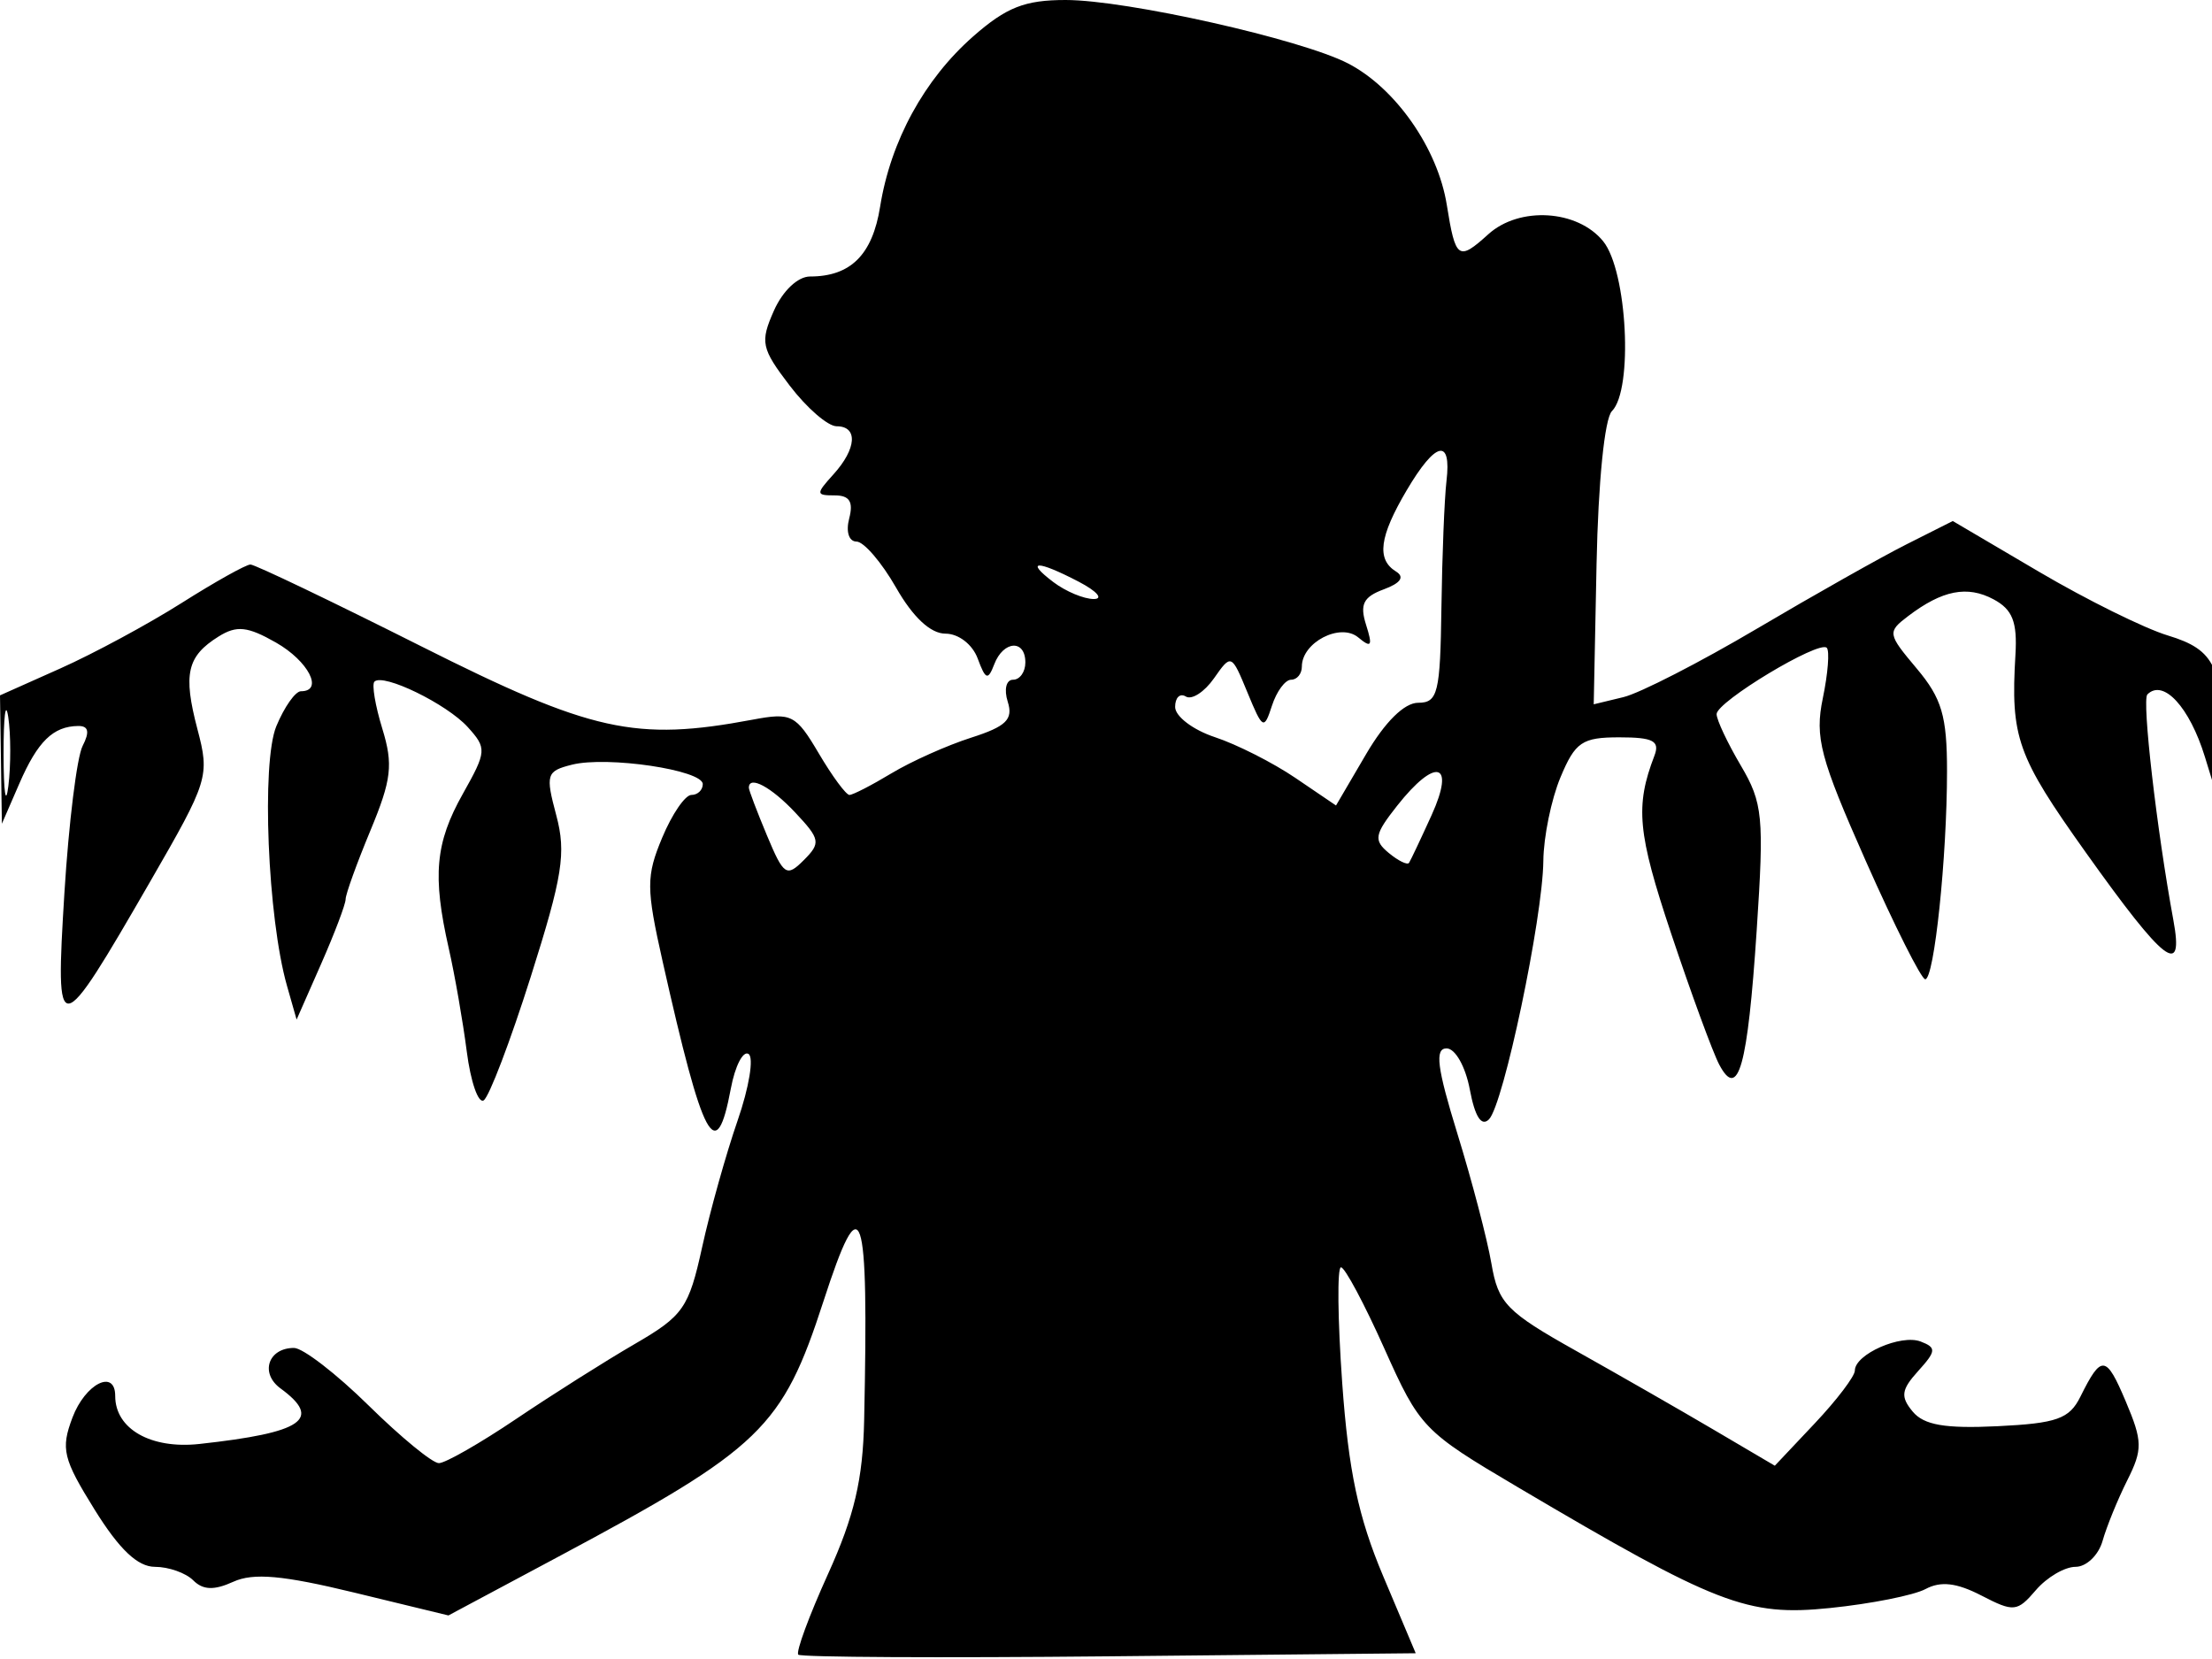 <svg xmlns="http://www.w3.org/2000/svg" width="192" height="144" viewBox="0 0 192 144" version="1.1">
	<path d="M 84.476 3.155 C 80.228 6.885, 77.307 12.230, 76.393 17.945 C 75.726 22.115, 73.832 24, 70.310 24 C 69.251 24, 67.937 25.245, 67.172 26.973 C 65.964 29.702, 66.077 30.235, 68.547 33.473 C 70.027 35.413, 71.859 37, 72.619 37 C 74.488 37, 74.360 38.945, 72.345 41.171 C 70.801 42.878, 70.809 43, 72.462 43 C 73.741 43, 74.088 43.556, 73.710 45 C 73.410 46.147, 73.681 47.003, 74.344 47.008 C 74.980 47.012, 76.526 48.812, 77.780 51.008 C 79.246 53.576, 80.774 55, 82.062 55 C 83.201 55, 84.409 55.932, 84.864 57.160 C 85.548 59.010, 85.755 59.082, 86.300 57.660 C 87.094 55.591, 89 55.477, 89 57.500 C 89 58.325, 88.520 59, 87.933 59 C 87.337 59, 87.133 59.844, 87.471 60.910 C 87.960 62.449, 87.342 63.054, 84.289 64.031 C 82.205 64.697, 79.097 66.088, 77.382 67.121 C 75.667 68.155, 74.024 69, 73.731 69 C 73.437 69, 72.240 67.377, 71.070 65.394 C 69.083 62.027, 68.703 61.833, 65.332 62.466 C 55.150 64.376, 51.349 63.533, 36.506 56.071 C 28.769 52.182, 22.124 49, 21.739 49 C 21.354 49, 18.668 50.501, 15.769 52.336 C 12.871 54.170, 8.138 56.725, 5.250 58.014 L 0 60.357 0.082 65.928 L 0.163 71.500 1.684 68 C 3.269 64.353, 4.612 63.041, 6.785 63.015 C 7.686 63.005, 7.801 63.523, 7.170 64.750 C 6.675 65.713, 5.965 71.450, 5.591 77.500 C 4.790 90.488, 4.988 90.462, 13.048 76.500 C 18.093 67.761, 18.212 67.378, 17.137 63.292 C 15.877 58.503, 16.229 56.963, 18.973 55.249 C 20.543 54.268, 21.482 54.367, 23.948 55.770 C 26.775 57.379, 28.122 60, 26.121 60 C 25.638 60, 24.677 61.365, 23.986 63.033 C 22.677 66.195, 23.228 79.659, 24.910 85.566 L 25.745 88.500 27.873 83.667 C 29.043 81.009, 30 78.482, 30 78.050 C 30 77.619, 30.969 74.935, 32.153 72.086 C 33.988 67.671, 34.141 66.365, 33.186 63.253 C 32.569 61.245, 32.261 59.406, 32.500 59.166 C 33.256 58.410, 38.781 61.101, 40.601 63.111 C 42.266 64.951, 42.246 65.217, 40.173 68.906 C 37.781 73.162, 37.522 76.004, 38.950 82.307 C 39.473 84.613, 40.177 88.646, 40.515 91.269 C 40.852 93.892, 41.513 95.801, 41.982 95.511 C 42.452 95.220, 44.291 90.393, 46.069 84.782 C 48.836 76.049, 49.155 74.034, 48.286 70.776 C 47.336 67.217, 47.424 66.932, 49.648 66.374 C 52.712 65.605, 61 66.837, 61 68.061 C 61 68.578, 60.556 69, 60.013 69 C 59.471 69, 58.331 70.666, 57.480 72.703 C 56.080 76.053, 56.083 77.080, 57.515 83.453 C 61.048 99.180, 62.166 101.260, 63.439 94.472 C 63.803 92.532, 64.493 91.186, 64.971 91.482 C 65.450 91.778, 65.024 94.378, 64.025 97.260 C 63.026 100.142, 61.640 105.087, 60.946 108.248 C 59.783 113.538, 59.317 114.208, 55.091 116.660 C 52.566 118.125, 47.937 121.051, 44.805 123.162 C 41.673 125.273, 38.653 127, 38.095 127 C 37.536 127, 34.794 124.750, 32 122 C 29.206 119.250, 26.290 117, 25.519 117 C 23.277 117, 22.545 119.194, 24.347 120.512 C 28.005 123.187, 26.308 124.349, 17.311 125.335 C 13.095 125.796, 10 124.034, 10 121.171 C 10 118.787, 7.401 120.100, 6.289 123.046 C 5.261 125.769, 5.465 126.615, 8.219 131.046 C 10.363 134.494, 11.953 136, 13.449 136 C 14.632 136, 16.128 136.528, 16.773 137.173 C 17.621 138.021, 18.583 138.055, 20.250 137.296 C 21.990 136.503, 24.560 136.733, 30.739 138.233 L 38.924 140.219 48.470 135.118 C 66.093 125.702, 67.902 123.958, 71.482 112.931 C 74.815 102.668, 75.408 104.406, 75.008 123.260 C 74.899 128.418, 74.156 131.585, 71.874 136.618 C 70.228 140.247, 69.066 143.400, 69.291 143.624 C 69.516 143.849, 81.666 143.913, 96.292 143.767 L 122.883 143.500 120.052 136.792 C 117.901 131.693, 117.049 127.673, 116.503 120.042 C 116.108 114.519, 116.060 110, 116.396 110 C 116.733 110, 118.427 113.175, 120.162 117.055 C 123.231 123.917, 123.546 124.245, 131.702 129.062 C 149.039 139.303, 151.647 140.312, 158.849 139.574 C 162.392 139.211, 166.122 138.470, 167.137 137.927 C 168.455 137.221, 169.839 137.383, 171.983 138.491 C 174.794 139.945, 175.092 139.915, 176.714 138.021 C 177.666 136.910, 179.214 136, 180.155 136 C 181.096 136, 182.151 134.987, 182.501 133.750 C 182.851 132.512, 183.814 130.150, 184.641 128.500 C 185.991 125.807, 185.978 125.106, 184.514 121.642 C 182.801 117.591, 182.405 117.550, 180.576 121.232 C 179.620 123.158, 178.534 123.544, 173.384 123.794 C 168.836 124.014, 166.993 123.696, 166.021 122.525 C 164.943 121.226, 165.023 120.632, 166.498 119.002 C 168.066 117.269, 168.091 116.972, 166.714 116.444 C 164.998 115.785, 161 117.549, 161 118.964 C 161 119.455, 159.437 121.515, 157.527 123.540 L 154.053 127.223 148.777 124.117 C 145.875 122.408, 140.487 119.321, 136.804 117.255 C 130.755 113.863, 130.045 113.130, 129.454 109.675 C 129.094 107.571, 127.768 102.509, 126.508 98.425 C 124.732 92.670, 124.520 91, 125.563 91 C 126.315 91, 127.205 92.578, 127.580 94.575 C 128.022 96.931, 128.588 97.812, 129.239 97.161 C 130.501 95.899, 133.909 79.699, 133.961 74.718 C 133.982 72.638, 134.652 69.375, 135.449 67.468 C 136.728 64.407, 137.327 64, 140.556 64 C 143.492 64, 144.093 64.315, 143.603 65.593 C 141.919 69.980, 142.138 72.299, 145.055 81.032 C 146.795 86.240, 148.673 91.359, 149.230 92.410 C 150.881 95.526, 151.694 92.608, 152.480 80.746 C 153.133 70.893, 153.017 69.695, 151.096 66.439 C 149.943 64.485, 149 62.480, 149 61.985 C 149 60.905, 157.887 55.554, 158.561 56.228 C 158.820 56.486, 158.667 58.453, 158.221 60.598 C 157.512 64.012, 157.978 65.776, 161.955 74.748 C 164.455 80.385, 166.773 84.998, 167.108 84.999 C 167.889 85, 169 74.391, 169 66.930 C 169 62.152, 168.546 60.613, 166.372 58.030 C 163.834 55.014, 163.808 54.859, 165.622 53.480 C 168.588 51.227, 170.758 50.800, 173.041 52.022 C 174.683 52.901, 175.108 53.977, 174.939 56.827 C 174.511 64.029, 175.074 65.610, 181.053 74.003 C 187.905 83.621, 189.576 84.913, 188.649 79.878 C 187.203 72.027, 185.905 60.762, 186.390 60.277 C 187.773 58.894, 190.055 61.372, 191.386 65.702 L 192.861 70.500 192.917 65.500 C 193.001 57.932, 192.302 56.408, 188.168 55.159 C 186.151 54.550, 181.125 52.065, 177 49.638 L 169.500 45.225 165.500 47.239 C 163.300 48.346, 157.450 51.645, 152.500 54.569 C 147.550 57.493, 142.338 60.166, 140.917 60.509 L 138.334 61.133 138.580 48.954 C 138.723 41.851, 139.279 36.321, 139.913 35.687 C 141.775 33.825, 141.247 23.526, 139.156 20.944 C 136.933 18.200, 131.884 17.890, 129.184 20.333 C 126.584 22.686, 126.337 22.512, 125.581 17.784 C 124.798 12.885, 121.135 7.638, 117.007 5.504 C 112.947 3.404, 97.787 0, 92.496 0 C 88.955 0, 87.351 0.631, 84.476 3.155 M 122.099 42.557 C 119.726 46.578, 119.466 48.552, 121.171 49.606 C 121.943 50.083, 121.578 50.612, 120.102 51.158 C 118.336 51.811, 118.012 52.463, 118.575 54.236 C 119.162 56.086, 119.041 56.279, 117.891 55.325 C 116.333 54.032, 113 55.759, 113 57.860 C 113 58.487, 112.580 59, 112.067 59 C 111.554 59, 110.807 60.013, 110.406 61.250 C 109.717 63.378, 109.601 63.316, 108.280 60.112 C 106.891 56.746, 106.872 56.738, 105.372 58.879 C 104.542 60.064, 103.444 60.774, 102.932 60.458 C 102.419 60.141, 102 60.549, 102 61.363 C 102 62.178, 103.553 63.357, 105.451 63.984 C 107.349 64.610, 110.491 66.201, 112.433 67.519 L 115.965 69.916 118.577 65.458 C 120.220 62.655, 121.897 61, 123.095 61 C 124.805 61, 125.012 60.156, 125.114 52.750 C 125.177 48.212, 125.375 43.263, 125.554 41.750 C 126.001 37.978, 124.609 38.303, 122.099 42.557 M 91.441 50.532 C 92.509 51.339, 94.084 51.997, 94.941 51.994 C 95.799 51.990, 95.211 51.315, 93.636 50.494 C 90.010 48.603, 88.916 48.622, 91.441 50.532 M 0.310 65.500 C 0.315 68.800, 0.502 70.029, 0.725 68.232 C 0.947 66.435, 0.943 63.735, 0.715 62.232 C 0.486 60.729, 0.304 62.200, 0.310 65.500 M 121.265 69.945 C 119.298 72.440, 119.211 72.930, 120.539 74.033 C 121.369 74.721, 122.163 75.108, 122.304 74.893 C 122.444 74.677, 123.326 72.813, 124.263 70.750 C 126.352 66.155, 124.620 65.690, 121.265 69.945 M 65 68.378 C 65 68.586, 65.708 70.449, 66.573 72.520 C 68.023 75.990, 68.272 76.157, 69.766 74.662 C 71.261 73.168, 71.203 72.845, 69.019 70.521 C 66.934 68.301, 65 67.270, 65 68.378" stroke="none" fill="black" fill-rule="evenodd"/>
</svg>